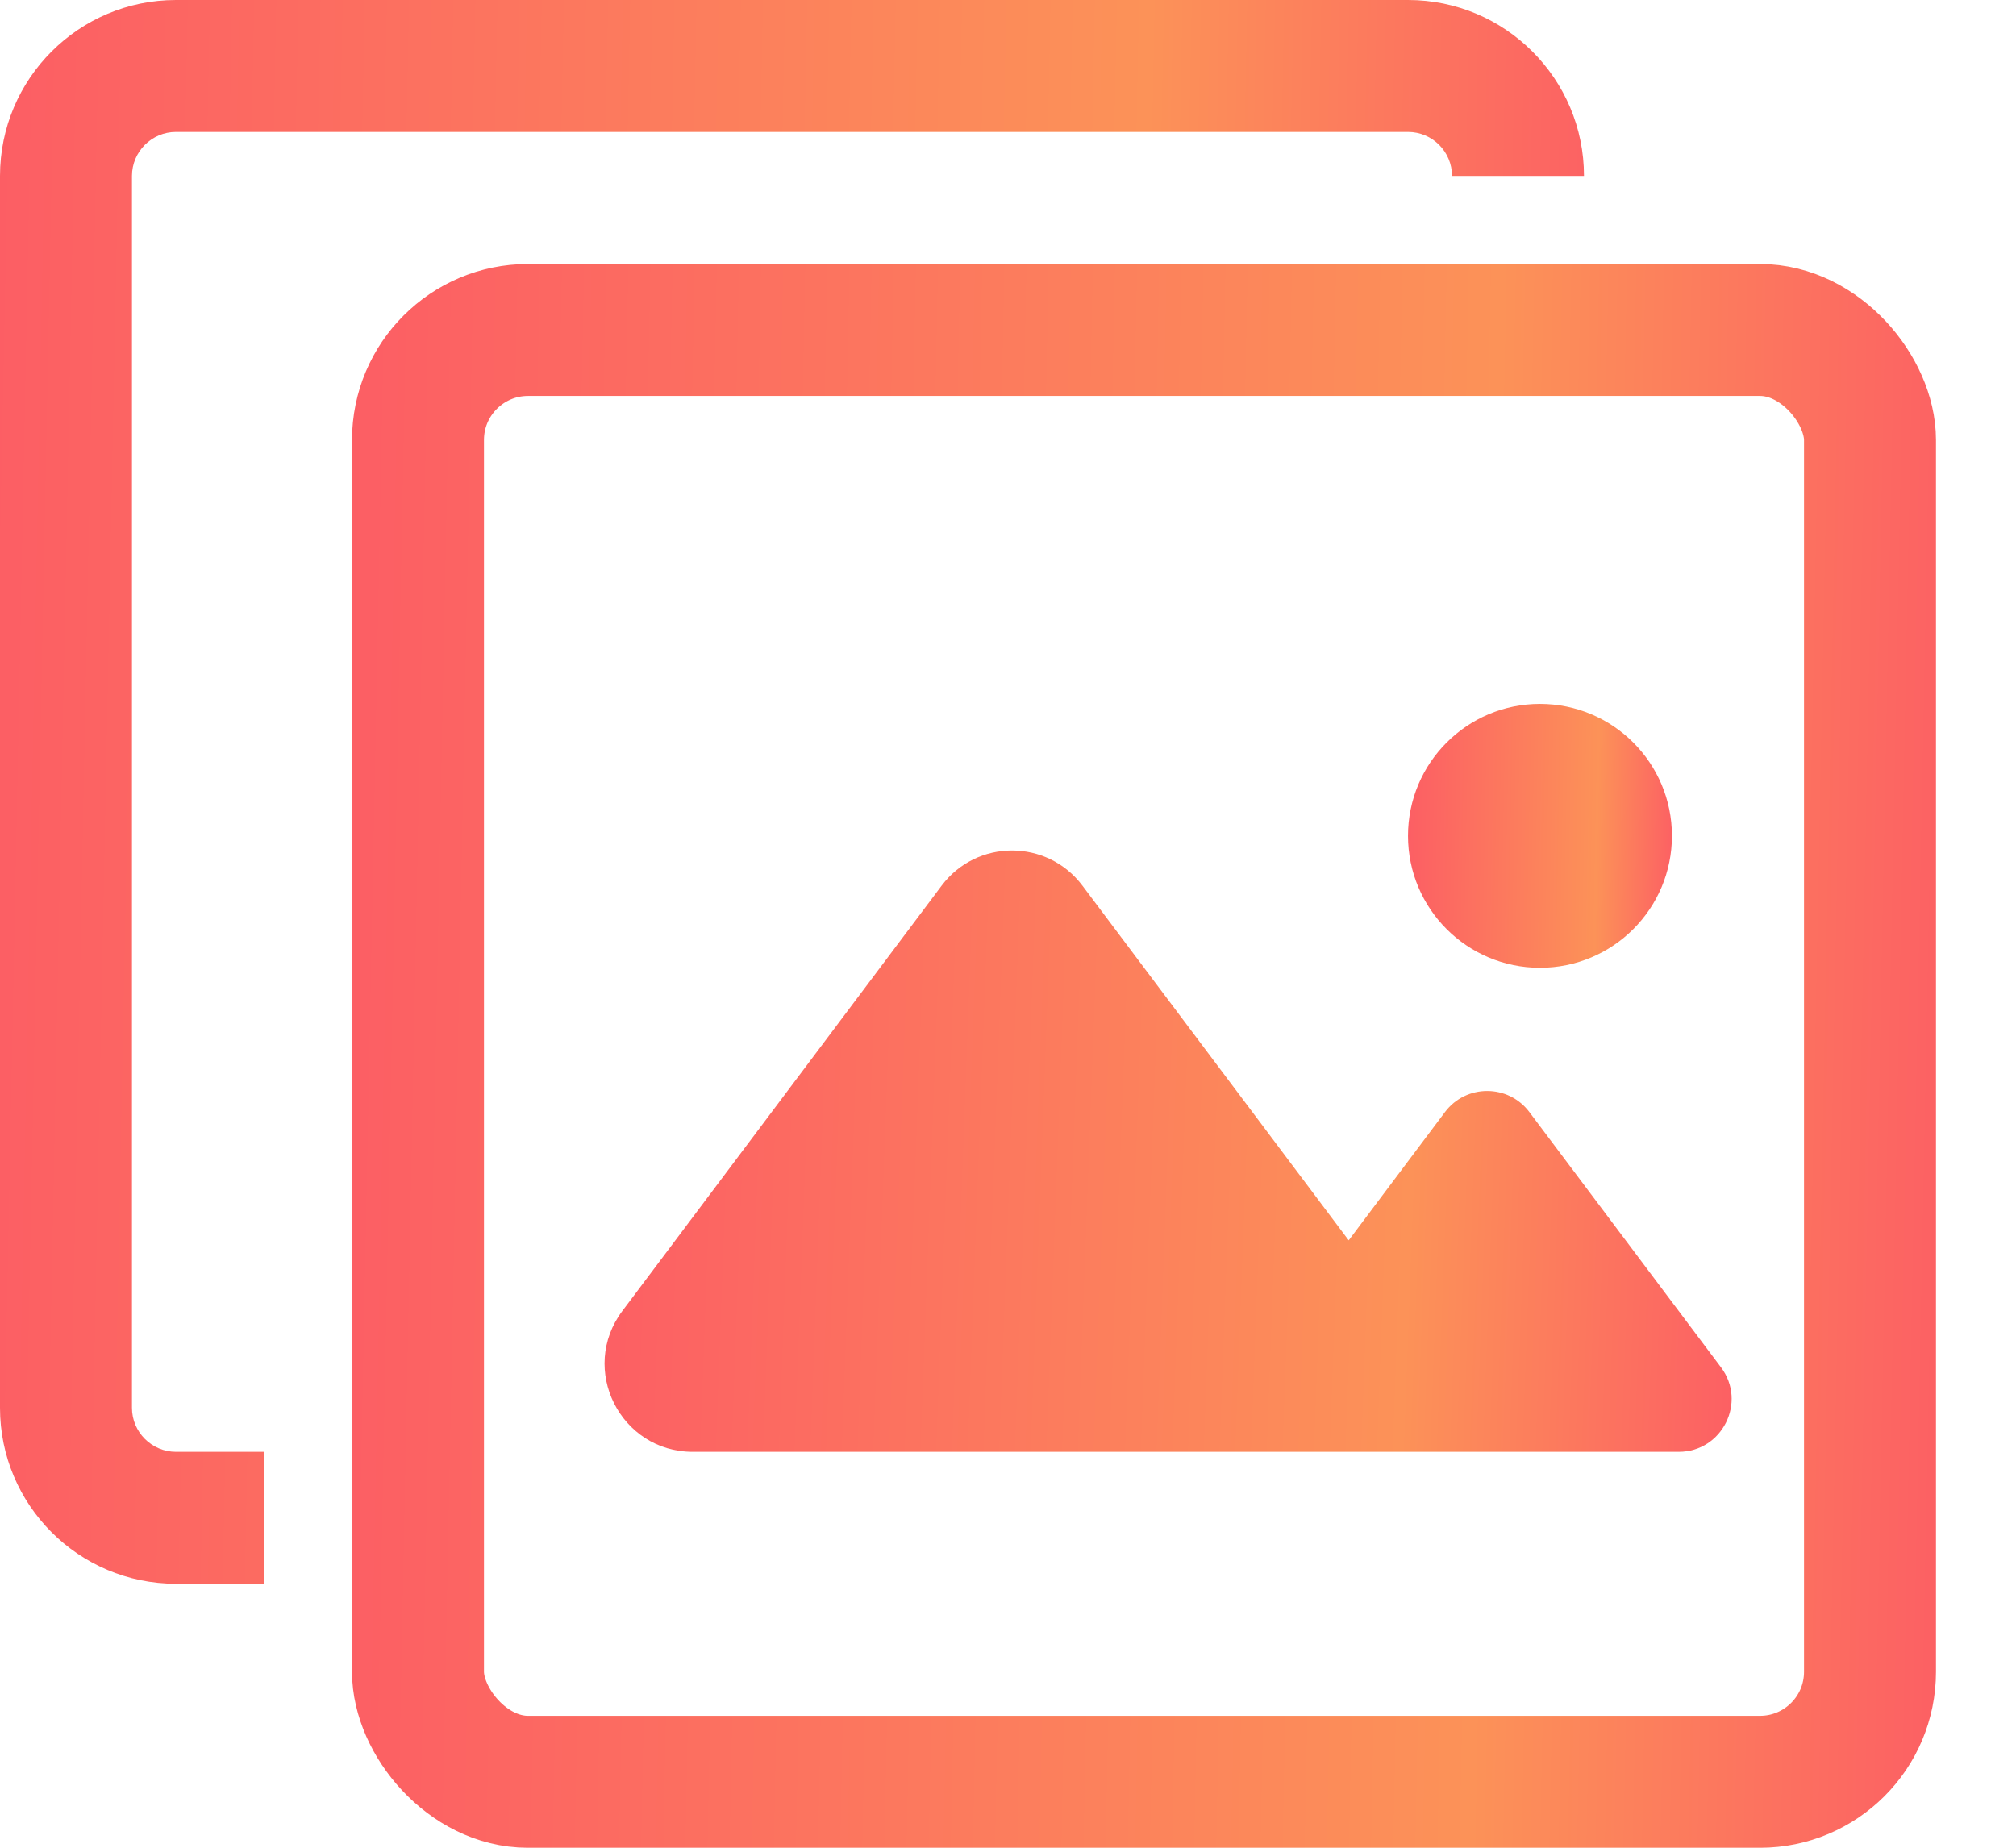 <svg width="24" height="22" viewBox="0 0 24 22" fill="none" xmlns="http://www.w3.org/2000/svg">
<rect x="4.976" y="3.929" width="17.286" height="17.286" rx="1.31" stroke="url(#paint0_linear_1290_20063)" stroke-width="1.571"/>
<path fill-rule="evenodd" clip-rule="evenodd" d="M12.886 10.545C12.466 9.987 11.629 9.987 11.21 10.545L7.409 15.609C6.89 16.3 7.383 17.286 8.247 17.286H15.849C15.852 17.286 15.855 17.286 15.858 17.286H19.985C20.503 17.286 20.799 16.694 20.488 16.28L18.207 13.241C17.956 12.906 17.453 12.906 17.202 13.241L16.056 14.768L12.886 10.545Z" fill="url(#paint1_linear_1290_20063)"/>
<circle cx="18.333" cy="9.952" r="1.571" fill="url(#paint2_linear_1290_20063)"/>
<path fill-rule="evenodd" clip-rule="evenodd" d="M2.095 1.571H16.762C17.051 1.571 17.286 1.806 17.286 2.095H18.857C18.857 0.938 17.919 0 16.762 0H2.095C0.938 0 0 0.938 0 2.095V16.762C0 17.919 0.938 18.857 2.095 18.857H3.143V17.286H2.095C1.806 17.286 1.571 17.051 1.571 16.762V2.095C1.571 1.806 1.806 1.571 2.095 1.571Z" fill="url(#paint3_linear_1290_20063)"/>
<defs>
<linearGradient id="paint0_linear_1290_20063" x1="4.191" y1="3.143" x2="23.602" y2="3.529" gradientUnits="userSpaceOnUse">
<stop stop-color="#FC5E64"/>
<stop offset="0.705" stop-color="#FC9258"/>
<stop offset="1" stop-color="#FC5E64"/>
</linearGradient>
<linearGradient id="paint1_linear_1290_20063" x1="7.197" y1="10.126" x2="20.996" y2="10.641" gradientUnits="userSpaceOnUse">
<stop stop-color="#FC5E64"/>
<stop offset="0.705" stop-color="#FC9258"/>
<stop offset="1" stop-color="#FC5E64"/>
</linearGradient>
<linearGradient id="paint2_linear_1290_20063" x1="16.762" y1="8.381" x2="19.997" y2="8.445" gradientUnits="userSpaceOnUse">
<stop stop-color="#FC5E64"/>
<stop offset="0.705" stop-color="#FC9258"/>
<stop offset="1" stop-color="#FC5E64"/>
</linearGradient>
<linearGradient id="paint3_linear_1290_20063" x1="0" y1="0" x2="19.412" y2="0.387" gradientUnits="userSpaceOnUse">
<stop stop-color="#FC5E64"/>
<stop offset="0.705" stop-color="#FC9258"/>
<stop offset="1" stop-color="#FC5E64"/>
</linearGradient>
</defs>
</svg>
